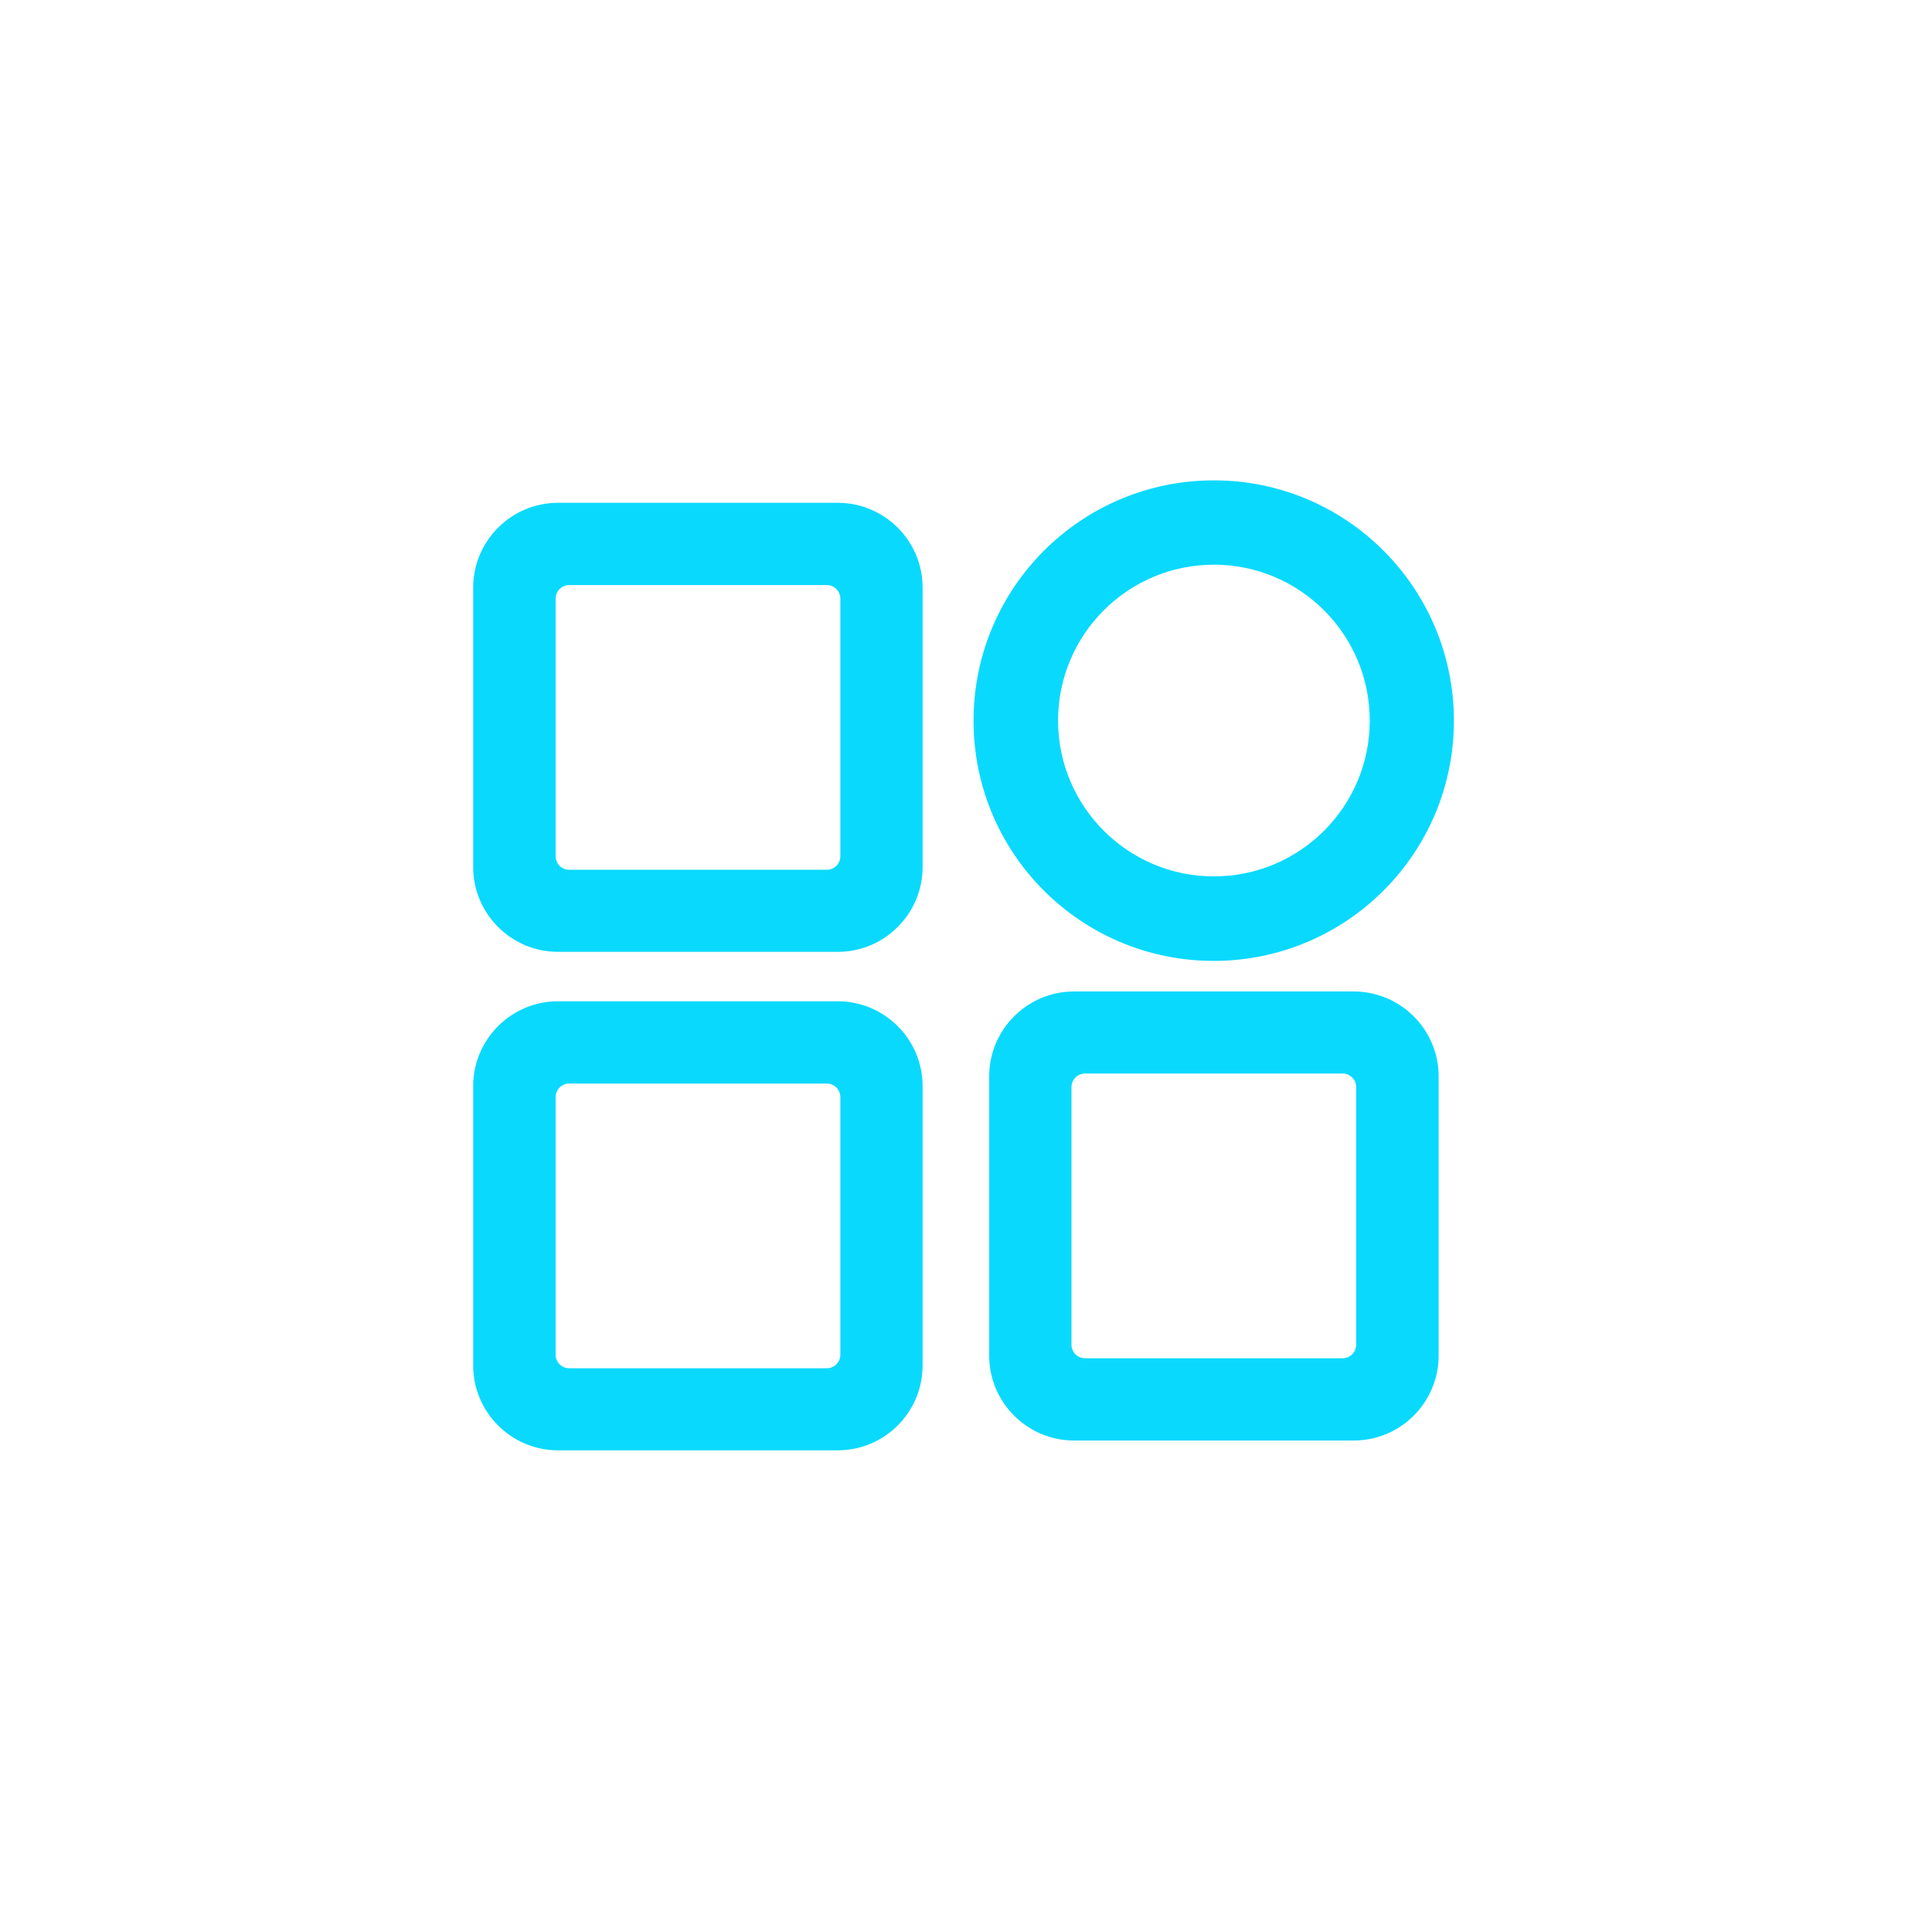 <?xml version="1.0" standalone="no"?><!DOCTYPE svg PUBLIC "-//W3C//DTD SVG 1.1//EN" "http://www.w3.org/Graphics/SVG/1.1/DTD/svg11.dtd"><svg t="1631503662732" class="icon" viewBox="0 0 1024 1024" version="1.1" xmlns="http://www.w3.org/2000/svg" p-id="7264" xmlns:xlink="http://www.w3.org/1999/xlink" width="50" height="50"><defs><style type="text/css"></style></defs><path d="M643.4 254.6C573 254.6 516 311.6 516 382s57 127.3 127.3 127.3 127.3-57 127.3-127.3-56.9-127.4-127.2-127.4z m0 209.9c-45.6 0-82.6-37-82.6-82.6s37-82.6 82.6-82.6 82.6 37 82.6 82.6-37 82.6-82.6 82.6zM444.1 266.5H295.7c-24.7 0-44.9 20.2-44.9 44.9v148.2c0 24.7 20.2 44.9 44.9 44.9h148.4c24.7 0 44.9-20.2 44.9-44.9V311.4c0-24.7-20.2-44.9-44.9-44.9z m1.3 187.3c0 4-3.2 7.2-7.2 7.2H301.7c-4 0-7.2-3.2-7.2-7.2V317.3c0-4 3.2-7.2 7.2-7.2h136.5c4 0 7.2 3.2 7.2 7.2v136.5zM444.1 530.7H295.7c-24.7 0-44.9 20.2-44.9 44.9v148.2c0 24.7 20.2 44.9 44.9 44.9h148.4c24.7 0 44.9-20.2 44.9-44.9V575.6c0-24.7-20.2-44.9-44.9-44.9z m1.3 187.3c0 4-3.2 7.2-7.2 7.2H301.7c-4 0-7.2-3.2-7.2-7.2V581.5c0-4 3.2-7.2 7.2-7.2h136.5c4 0 7.2 3.2 7.2 7.2V718zM717.5 525.5H569.2c-24.7 0-44.9 20.2-44.9 44.9v148.2c0 24.7 20.2 44.9 44.9 44.9h148.4c24.7 0 44.9-20.2 44.9-44.9V570.4c0-24.7-20.2-44.9-45-44.9z m1.3 187.2c0 4-3.2 7.2-7.2 7.2H575.1c-4 0-7.2-3.2-7.2-7.2V576.2c0-4 3.2-7.2 7.2-7.2h136.5c4 0 7.2 3.2 7.2 7.2v136.5z" fill="#0ad9fe" p-id="7265"></path></svg>